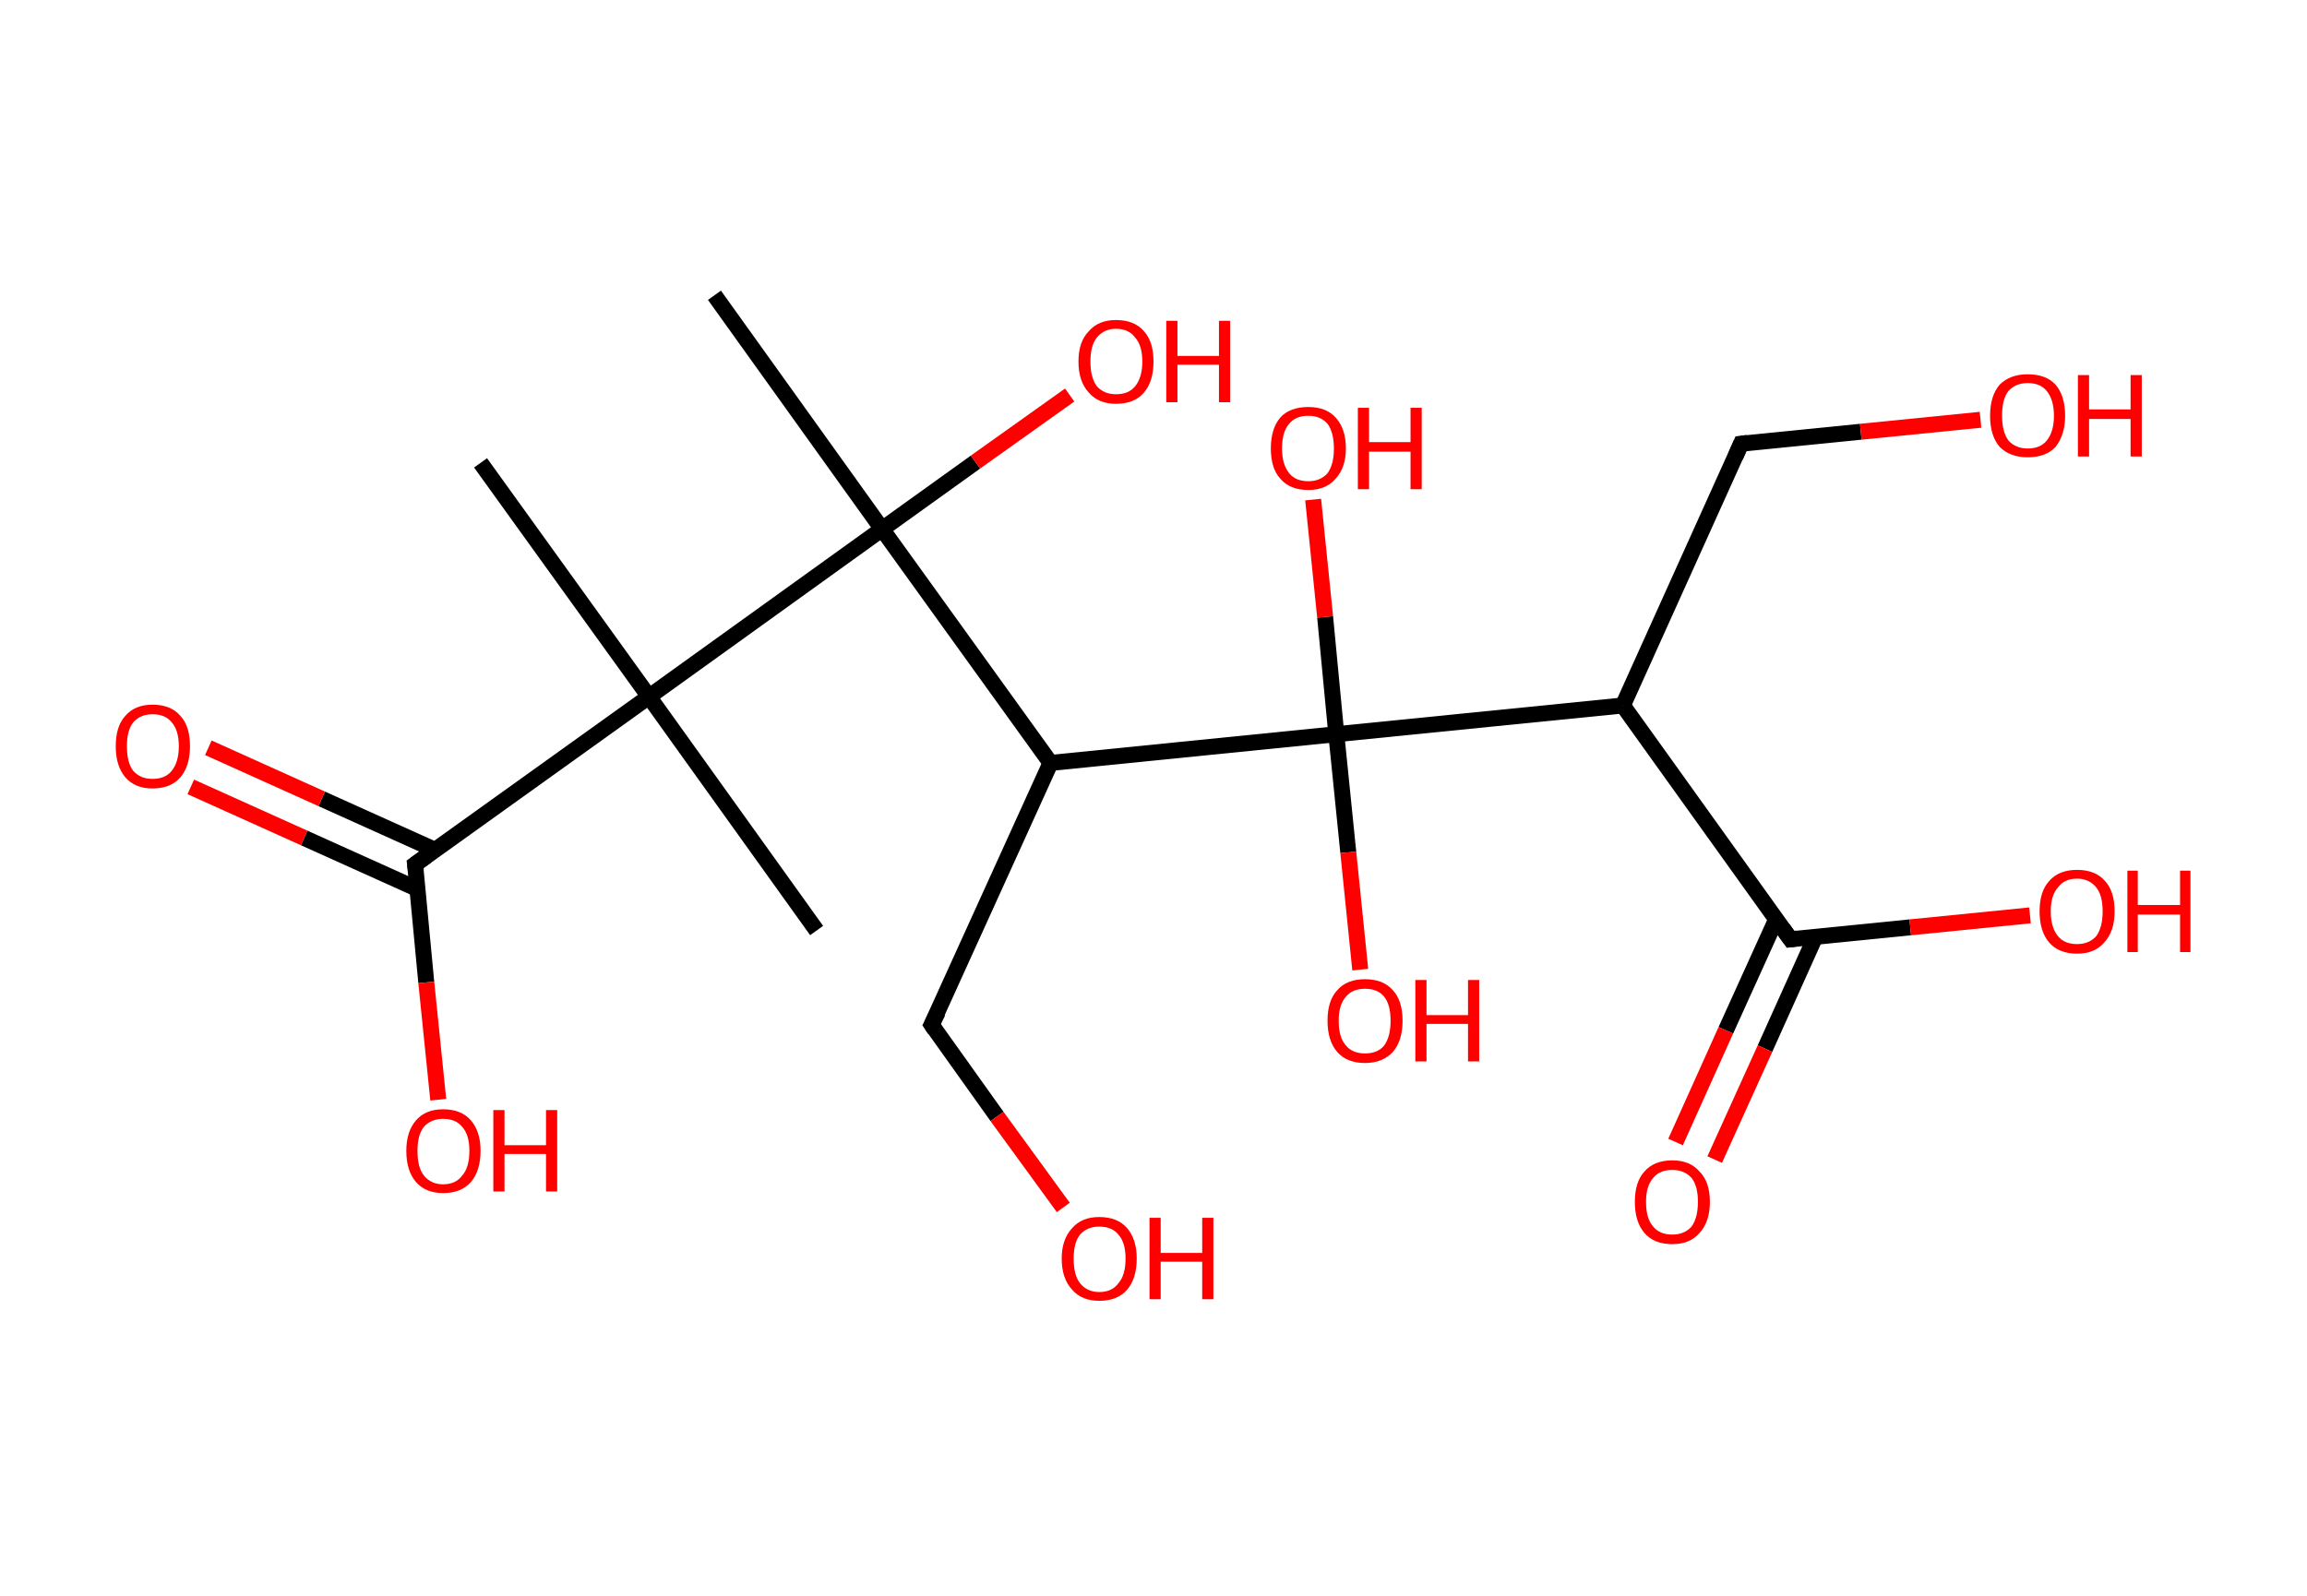 <?xml version='1.0' encoding='ASCII' standalone='yes'?>
<svg xmlns="http://www.w3.org/2000/svg" xmlns:rdkit="http://www.rdkit.org/xml" xmlns:xlink="http://www.w3.org/1999/xlink" version="1.1" baseProfile="full" xml:space="preserve" width="289px" height="200px" viewBox="0 0 289 200">
<!-- END OF HEADER -->
<rect style="opacity:1.0;fill:#FFFFFF;stroke:none" width="289.0" height="200.0" x="0.0" y="0.0"> </rect>
<path class="bond-0 atom-0 atom-1" d="M 60.2,58.0 L 81.3,87.3" style="fill:none;fill-rule:evenodd;stroke:#000000;stroke-width:2.0px;stroke-linecap:butt;stroke-linejoin:miter;stroke-opacity:1"/>
<path class="bond-1 atom-1 atom-2" d="M 81.3,87.3 L 102.3,116.6" style="fill:none;fill-rule:evenodd;stroke:#000000;stroke-width:2.0px;stroke-linecap:butt;stroke-linejoin:miter;stroke-opacity:1"/>
<path class="bond-2 atom-1 atom-3" d="M 81.3,87.3 L 52.0,108.3" style="fill:none;fill-rule:evenodd;stroke:#000000;stroke-width:2.0px;stroke-linecap:butt;stroke-linejoin:miter;stroke-opacity:1"/>
<path class="bond-3 atom-3 atom-4" d="M 54.5,106.5 L 40.3,100.1" style="fill:none;fill-rule:evenodd;stroke:#000000;stroke-width:2.0px;stroke-linecap:butt;stroke-linejoin:miter;stroke-opacity:1"/>
<path class="bond-3 atom-3 atom-4" d="M 40.3,100.1 L 26.1,93.7" style="fill:none;fill-rule:evenodd;stroke:#FF0000;stroke-width:2.0px;stroke-linecap:butt;stroke-linejoin:miter;stroke-opacity:1"/>
<path class="bond-3 atom-3 atom-4" d="M 52.3,111.4 L 38.1,105.0" style="fill:none;fill-rule:evenodd;stroke:#000000;stroke-width:2.0px;stroke-linecap:butt;stroke-linejoin:miter;stroke-opacity:1"/>
<path class="bond-3 atom-3 atom-4" d="M 38.1,105.0 L 23.9,98.6" style="fill:none;fill-rule:evenodd;stroke:#FF0000;stroke-width:2.0px;stroke-linecap:butt;stroke-linejoin:miter;stroke-opacity:1"/>
<path class="bond-4 atom-3 atom-5" d="M 52.0,108.3 L 53.4,123.1" style="fill:none;fill-rule:evenodd;stroke:#000000;stroke-width:2.0px;stroke-linecap:butt;stroke-linejoin:miter;stroke-opacity:1"/>
<path class="bond-4 atom-3 atom-5" d="M 53.4,123.1 L 54.9,137.8" style="fill:none;fill-rule:evenodd;stroke:#FF0000;stroke-width:2.0px;stroke-linecap:butt;stroke-linejoin:miter;stroke-opacity:1"/>
<path class="bond-5 atom-1 atom-6" d="M 81.3,87.3 L 110.5,66.3" style="fill:none;fill-rule:evenodd;stroke:#000000;stroke-width:2.0px;stroke-linecap:butt;stroke-linejoin:miter;stroke-opacity:1"/>
<path class="bond-6 atom-6 atom-7" d="M 110.5,66.3 L 89.5,37.0" style="fill:none;fill-rule:evenodd;stroke:#000000;stroke-width:2.0px;stroke-linecap:butt;stroke-linejoin:miter;stroke-opacity:1"/>
<path class="bond-7 atom-6 atom-8" d="M 110.5,66.3 L 122.2,57.9" style="fill:none;fill-rule:evenodd;stroke:#000000;stroke-width:2.0px;stroke-linecap:butt;stroke-linejoin:miter;stroke-opacity:1"/>
<path class="bond-7 atom-6 atom-8" d="M 122.2,57.9 L 134.0,49.5" style="fill:none;fill-rule:evenodd;stroke:#FF0000;stroke-width:2.0px;stroke-linecap:butt;stroke-linejoin:miter;stroke-opacity:1"/>
<path class="bond-8 atom-6 atom-9" d="M 110.5,66.3 L 131.6,95.6" style="fill:none;fill-rule:evenodd;stroke:#000000;stroke-width:2.0px;stroke-linecap:butt;stroke-linejoin:miter;stroke-opacity:1"/>
<path class="bond-9 atom-9 atom-10" d="M 131.6,95.6 L 116.7,128.4" style="fill:none;fill-rule:evenodd;stroke:#000000;stroke-width:2.0px;stroke-linecap:butt;stroke-linejoin:miter;stroke-opacity:1"/>
<path class="bond-10 atom-10 atom-11" d="M 116.7,128.4 L 124.9,139.9" style="fill:none;fill-rule:evenodd;stroke:#000000;stroke-width:2.0px;stroke-linecap:butt;stroke-linejoin:miter;stroke-opacity:1"/>
<path class="bond-10 atom-10 atom-11" d="M 124.9,139.9 L 133.2,151.3" style="fill:none;fill-rule:evenodd;stroke:#FF0000;stroke-width:2.0px;stroke-linecap:butt;stroke-linejoin:miter;stroke-opacity:1"/>
<path class="bond-11 atom-9 atom-12" d="M 131.6,95.6 L 167.4,92.0" style="fill:none;fill-rule:evenodd;stroke:#000000;stroke-width:2.0px;stroke-linecap:butt;stroke-linejoin:miter;stroke-opacity:1"/>
<path class="bond-12 atom-12 atom-13" d="M 167.4,92.0 L 166.0,77.3" style="fill:none;fill-rule:evenodd;stroke:#000000;stroke-width:2.0px;stroke-linecap:butt;stroke-linejoin:miter;stroke-opacity:1"/>
<path class="bond-12 atom-12 atom-13" d="M 166.0,77.3 L 164.5,62.6" style="fill:none;fill-rule:evenodd;stroke:#FF0000;stroke-width:2.0px;stroke-linecap:butt;stroke-linejoin:miter;stroke-opacity:1"/>
<path class="bond-13 atom-12 atom-14" d="M 167.4,92.0 L 168.9,106.8" style="fill:none;fill-rule:evenodd;stroke:#000000;stroke-width:2.0px;stroke-linecap:butt;stroke-linejoin:miter;stroke-opacity:1"/>
<path class="bond-13 atom-12 atom-14" d="M 168.9,106.8 L 170.4,121.5" style="fill:none;fill-rule:evenodd;stroke:#FF0000;stroke-width:2.0px;stroke-linecap:butt;stroke-linejoin:miter;stroke-opacity:1"/>
<path class="bond-14 atom-12 atom-15" d="M 167.4,92.0 L 203.3,88.4" style="fill:none;fill-rule:evenodd;stroke:#000000;stroke-width:2.0px;stroke-linecap:butt;stroke-linejoin:miter;stroke-opacity:1"/>
<path class="bond-15 atom-15 atom-16" d="M 203.3,88.4 L 218.1,55.6" style="fill:none;fill-rule:evenodd;stroke:#000000;stroke-width:2.0px;stroke-linecap:butt;stroke-linejoin:miter;stroke-opacity:1"/>
<path class="bond-16 atom-16 atom-17" d="M 218.1,55.6 L 233.1,54.1" style="fill:none;fill-rule:evenodd;stroke:#000000;stroke-width:2.0px;stroke-linecap:butt;stroke-linejoin:miter;stroke-opacity:1"/>
<path class="bond-16 atom-16 atom-17" d="M 233.1,54.1 L 248.1,52.6" style="fill:none;fill-rule:evenodd;stroke:#FF0000;stroke-width:2.0px;stroke-linecap:butt;stroke-linejoin:miter;stroke-opacity:1"/>
<path class="bond-17 atom-15 atom-18" d="M 203.3,88.4 L 224.3,117.7" style="fill:none;fill-rule:evenodd;stroke:#000000;stroke-width:2.0px;stroke-linecap:butt;stroke-linejoin:miter;stroke-opacity:1"/>
<path class="bond-18 atom-18 atom-19" d="M 222.5,115.2 L 216.2,129.1" style="fill:none;fill-rule:evenodd;stroke:#000000;stroke-width:2.0px;stroke-linecap:butt;stroke-linejoin:miter;stroke-opacity:1"/>
<path class="bond-18 atom-18 atom-19" d="M 216.2,129.1 L 209.9,143.1" style="fill:none;fill-rule:evenodd;stroke:#FF0000;stroke-width:2.0px;stroke-linecap:butt;stroke-linejoin:miter;stroke-opacity:1"/>
<path class="bond-18 atom-18 atom-19" d="M 227.4,117.4 L 221.1,131.4" style="fill:none;fill-rule:evenodd;stroke:#000000;stroke-width:2.0px;stroke-linecap:butt;stroke-linejoin:miter;stroke-opacity:1"/>
<path class="bond-18 atom-18 atom-19" d="M 221.1,131.4 L 214.8,145.3" style="fill:none;fill-rule:evenodd;stroke:#FF0000;stroke-width:2.0px;stroke-linecap:butt;stroke-linejoin:miter;stroke-opacity:1"/>
<path class="bond-19 atom-18 atom-20" d="M 224.3,117.7 L 239.3,116.2" style="fill:none;fill-rule:evenodd;stroke:#000000;stroke-width:2.0px;stroke-linecap:butt;stroke-linejoin:miter;stroke-opacity:1"/>
<path class="bond-19 atom-18 atom-20" d="M 239.3,116.2 L 254.3,114.7" style="fill:none;fill-rule:evenodd;stroke:#FF0000;stroke-width:2.0px;stroke-linecap:butt;stroke-linejoin:miter;stroke-opacity:1"/>
<path d="M 53.4,107.3 L 52.0,108.3 L 52.1,109.1" style="fill:none;stroke:#000000;stroke-width:2.0px;stroke-linecap:butt;stroke-linejoin:miter;stroke-opacity:1;"/>
<path d="M 117.5,126.8 L 116.7,128.4 L 117.1,129.0" style="fill:none;stroke:#000000;stroke-width:2.0px;stroke-linecap:butt;stroke-linejoin:miter;stroke-opacity:1;"/>
<path d="M 217.4,57.2 L 218.1,55.6 L 218.9,55.5" style="fill:none;stroke:#000000;stroke-width:2.0px;stroke-linecap:butt;stroke-linejoin:miter;stroke-opacity:1;"/>
<path d="M 223.3,116.3 L 224.3,117.7 L 225.1,117.6" style="fill:none;stroke:#000000;stroke-width:2.0px;stroke-linecap:butt;stroke-linejoin:miter;stroke-opacity:1;"/>
<path class="atom-4" d="M 14.5 93.5 Q 14.5 91.0, 15.7 89.7 Q 16.9 88.3, 19.1 88.3 Q 21.4 88.3, 22.6 89.7 Q 23.8 91.0, 23.8 93.5 Q 23.8 96.0, 22.6 97.4 Q 21.4 98.8, 19.1 98.8 Q 16.9 98.8, 15.7 97.4 Q 14.5 96.0, 14.5 93.5 M 19.1 97.6 Q 20.7 97.6, 21.5 96.6 Q 22.4 95.5, 22.4 93.5 Q 22.4 91.5, 21.5 90.5 Q 20.7 89.5, 19.1 89.5 Q 17.6 89.5, 16.7 90.5 Q 15.9 91.5, 15.9 93.5 Q 15.9 95.6, 16.7 96.6 Q 17.6 97.6, 19.1 97.6 " fill="#FF0000"/>
<path class="atom-5" d="M 50.9 144.2 Q 50.9 141.8, 52.1 140.4 Q 53.3 139.0, 55.5 139.0 Q 57.8 139.0, 59.0 140.4 Q 60.2 141.8, 60.2 144.2 Q 60.2 146.7, 59.0 148.1 Q 57.8 149.5, 55.5 149.5 Q 53.3 149.5, 52.1 148.1 Q 50.9 146.7, 50.9 144.2 M 55.5 148.4 Q 57.1 148.4, 57.9 147.3 Q 58.8 146.3, 58.8 144.2 Q 58.8 142.2, 57.9 141.2 Q 57.1 140.2, 55.5 140.2 Q 54.0 140.2, 53.1 141.2 Q 52.3 142.2, 52.3 144.2 Q 52.3 146.3, 53.1 147.3 Q 54.0 148.4, 55.5 148.4 " fill="#FF0000"/>
<path class="atom-5" d="M 61.8 139.1 L 63.2 139.1 L 63.2 143.5 L 68.4 143.5 L 68.4 139.1 L 69.8 139.1 L 69.8 149.3 L 68.4 149.3 L 68.4 144.6 L 63.2 144.6 L 63.2 149.3 L 61.8 149.3 L 61.8 139.1 " fill="#FF0000"/>
<path class="atom-8" d="M 135.1 45.3 Q 135.1 42.8, 136.4 41.5 Q 137.6 40.1, 139.8 40.1 Q 142.1 40.1, 143.3 41.5 Q 144.5 42.8, 144.5 45.3 Q 144.5 47.8, 143.3 49.2 Q 142.1 50.6, 139.8 50.6 Q 137.6 50.6, 136.4 49.2 Q 135.1 47.8, 135.1 45.3 M 139.8 49.4 Q 141.4 49.4, 142.2 48.4 Q 143.1 47.3, 143.1 45.3 Q 143.1 43.3, 142.2 42.3 Q 141.4 41.2, 139.8 41.2 Q 138.3 41.2, 137.4 42.3 Q 136.6 43.3, 136.6 45.3 Q 136.6 47.3, 137.4 48.4 Q 138.3 49.4, 139.8 49.4 " fill="#FF0000"/>
<path class="atom-8" d="M 146.1 40.2 L 147.5 40.2 L 147.5 44.6 L 152.7 44.6 L 152.7 40.2 L 154.1 40.2 L 154.1 50.4 L 152.7 50.4 L 152.7 45.7 L 147.5 45.7 L 147.5 50.4 L 146.1 50.4 L 146.1 40.2 " fill="#FF0000"/>
<path class="atom-11" d="M 133.0 157.7 Q 133.0 155.3, 134.3 153.9 Q 135.5 152.5, 137.7 152.5 Q 140.0 152.5, 141.2 153.9 Q 142.4 155.3, 142.4 157.7 Q 142.4 160.2, 141.2 161.6 Q 140.0 163.0, 137.7 163.0 Q 135.5 163.0, 134.3 161.6 Q 133.0 160.2, 133.0 157.7 M 137.7 161.9 Q 139.3 161.9, 140.1 160.8 Q 141.0 159.8, 141.0 157.7 Q 141.0 155.7, 140.1 154.7 Q 139.3 153.7, 137.7 153.7 Q 136.2 153.7, 135.3 154.7 Q 134.5 155.7, 134.5 157.7 Q 134.5 159.8, 135.3 160.8 Q 136.2 161.9, 137.7 161.9 " fill="#FF0000"/>
<path class="atom-11" d="M 144.0 152.6 L 145.4 152.6 L 145.4 157.0 L 150.6 157.0 L 150.6 152.6 L 152.0 152.6 L 152.0 162.8 L 150.6 162.8 L 150.6 158.1 L 145.4 158.1 L 145.4 162.8 L 144.0 162.8 L 144.0 152.6 " fill="#FF0000"/>
<path class="atom-13" d="M 159.2 56.2 Q 159.2 53.7, 160.4 52.3 Q 161.6 51.0, 163.9 51.0 Q 166.1 51.0, 167.3 52.3 Q 168.6 53.7, 168.6 56.2 Q 168.6 58.6, 167.3 60.0 Q 166.1 61.4, 163.9 61.4 Q 161.6 61.4, 160.4 60.0 Q 159.2 58.7, 159.2 56.2 M 163.9 60.3 Q 165.4 60.3, 166.3 59.3 Q 167.1 58.2, 167.1 56.2 Q 167.1 54.2, 166.3 53.1 Q 165.4 52.1, 163.9 52.1 Q 162.3 52.1, 161.5 53.1 Q 160.6 54.1, 160.6 56.2 Q 160.6 58.2, 161.5 59.3 Q 162.3 60.3, 163.9 60.3 " fill="#FF0000"/>
<path class="atom-13" d="M 170.1 51.1 L 171.5 51.1 L 171.5 55.4 L 176.7 55.4 L 176.7 51.1 L 178.1 51.1 L 178.1 61.3 L 176.7 61.3 L 176.7 56.6 L 171.5 56.6 L 171.5 61.3 L 170.1 61.3 L 170.1 51.1 " fill="#FF0000"/>
<path class="atom-14" d="M 166.3 127.9 Q 166.3 125.4, 167.5 124.1 Q 168.7 122.7, 171.0 122.7 Q 173.3 122.7, 174.5 124.1 Q 175.7 125.4, 175.7 127.9 Q 175.7 130.4, 174.5 131.8 Q 173.2 133.2, 171.0 133.2 Q 168.7 133.2, 167.5 131.8 Q 166.3 130.4, 166.3 127.9 M 171.0 132.0 Q 172.6 132.0, 173.4 131.0 Q 174.2 129.9, 174.2 127.9 Q 174.2 125.9, 173.4 124.9 Q 172.6 123.9, 171.0 123.9 Q 169.4 123.9, 168.6 124.9 Q 167.7 125.9, 167.7 127.9 Q 167.7 130.0, 168.6 131.0 Q 169.4 132.0, 171.0 132.0 " fill="#FF0000"/>
<path class="atom-14" d="M 177.3 122.8 L 178.7 122.8 L 178.7 127.2 L 183.9 127.2 L 183.9 122.8 L 185.3 122.8 L 185.3 133.0 L 183.9 133.0 L 183.9 128.3 L 178.7 128.3 L 178.7 133.0 L 177.3 133.0 L 177.3 122.8 " fill="#FF0000"/>
<path class="atom-17" d="M 249.3 52.1 Q 249.3 49.6, 250.5 48.2 Q 251.8 46.9, 254.0 46.9 Q 256.3 46.9, 257.5 48.2 Q 258.7 49.6, 258.7 52.1 Q 258.7 54.5, 257.5 56.0 Q 256.3 57.3, 254.0 57.3 Q 251.8 57.3, 250.5 56.0 Q 249.3 54.6, 249.3 52.1 M 254.0 56.2 Q 255.6 56.2, 256.4 55.2 Q 257.3 54.1, 257.3 52.1 Q 257.3 50.1, 256.4 49.0 Q 255.6 48.0, 254.0 48.0 Q 252.5 48.0, 251.6 49.0 Q 250.8 50.0, 250.8 52.1 Q 250.8 54.1, 251.6 55.2 Q 252.5 56.2, 254.0 56.2 " fill="#FF0000"/>
<path class="atom-17" d="M 260.3 47.0 L 261.7 47.0 L 261.7 51.3 L 266.9 51.3 L 266.9 47.0 L 268.3 47.0 L 268.3 57.2 L 266.9 57.2 L 266.9 52.5 L 261.7 52.5 L 261.7 57.2 L 260.3 57.2 L 260.3 47.0 " fill="#FF0000"/>
<path class="atom-19" d="M 204.8 150.6 Q 204.8 148.1, 206.0 146.8 Q 207.2 145.4, 209.5 145.4 Q 211.7 145.4, 212.9 146.8 Q 214.2 148.1, 214.2 150.6 Q 214.2 153.1, 212.9 154.5 Q 211.7 155.9, 209.5 155.9 Q 207.2 155.9, 206.0 154.5 Q 204.8 153.1, 204.8 150.6 M 209.5 154.7 Q 211.0 154.7, 211.9 153.7 Q 212.7 152.6, 212.7 150.6 Q 212.7 148.6, 211.9 147.6 Q 211.0 146.6, 209.5 146.6 Q 207.9 146.6, 207.1 147.6 Q 206.2 148.6, 206.2 150.6 Q 206.2 152.7, 207.1 153.7 Q 207.9 154.7, 209.5 154.7 " fill="#FF0000"/>
<path class="atom-20" d="M 255.5 114.2 Q 255.5 111.7, 256.7 110.4 Q 257.9 109.0, 260.2 109.0 Q 262.5 109.0, 263.7 110.4 Q 264.9 111.7, 264.9 114.2 Q 264.9 116.7, 263.6 118.1 Q 262.4 119.5, 260.2 119.5 Q 257.9 119.5, 256.7 118.1 Q 255.5 116.7, 255.5 114.2 M 260.2 118.3 Q 261.7 118.3, 262.6 117.3 Q 263.4 116.2, 263.4 114.2 Q 263.4 112.2, 262.6 111.2 Q 261.7 110.1, 260.2 110.1 Q 258.6 110.1, 257.8 111.2 Q 256.9 112.2, 256.9 114.2 Q 256.9 116.2, 257.8 117.3 Q 258.6 118.3, 260.2 118.3 " fill="#FF0000"/>
<path class="atom-20" d="M 266.5 109.1 L 267.8 109.1 L 267.8 113.4 L 273.1 113.4 L 273.1 109.1 L 274.4 109.1 L 274.4 119.3 L 273.1 119.3 L 273.1 114.6 L 267.8 114.6 L 267.8 119.3 L 266.5 119.3 L 266.5 109.1 " fill="#FF0000"/>
</svg>
